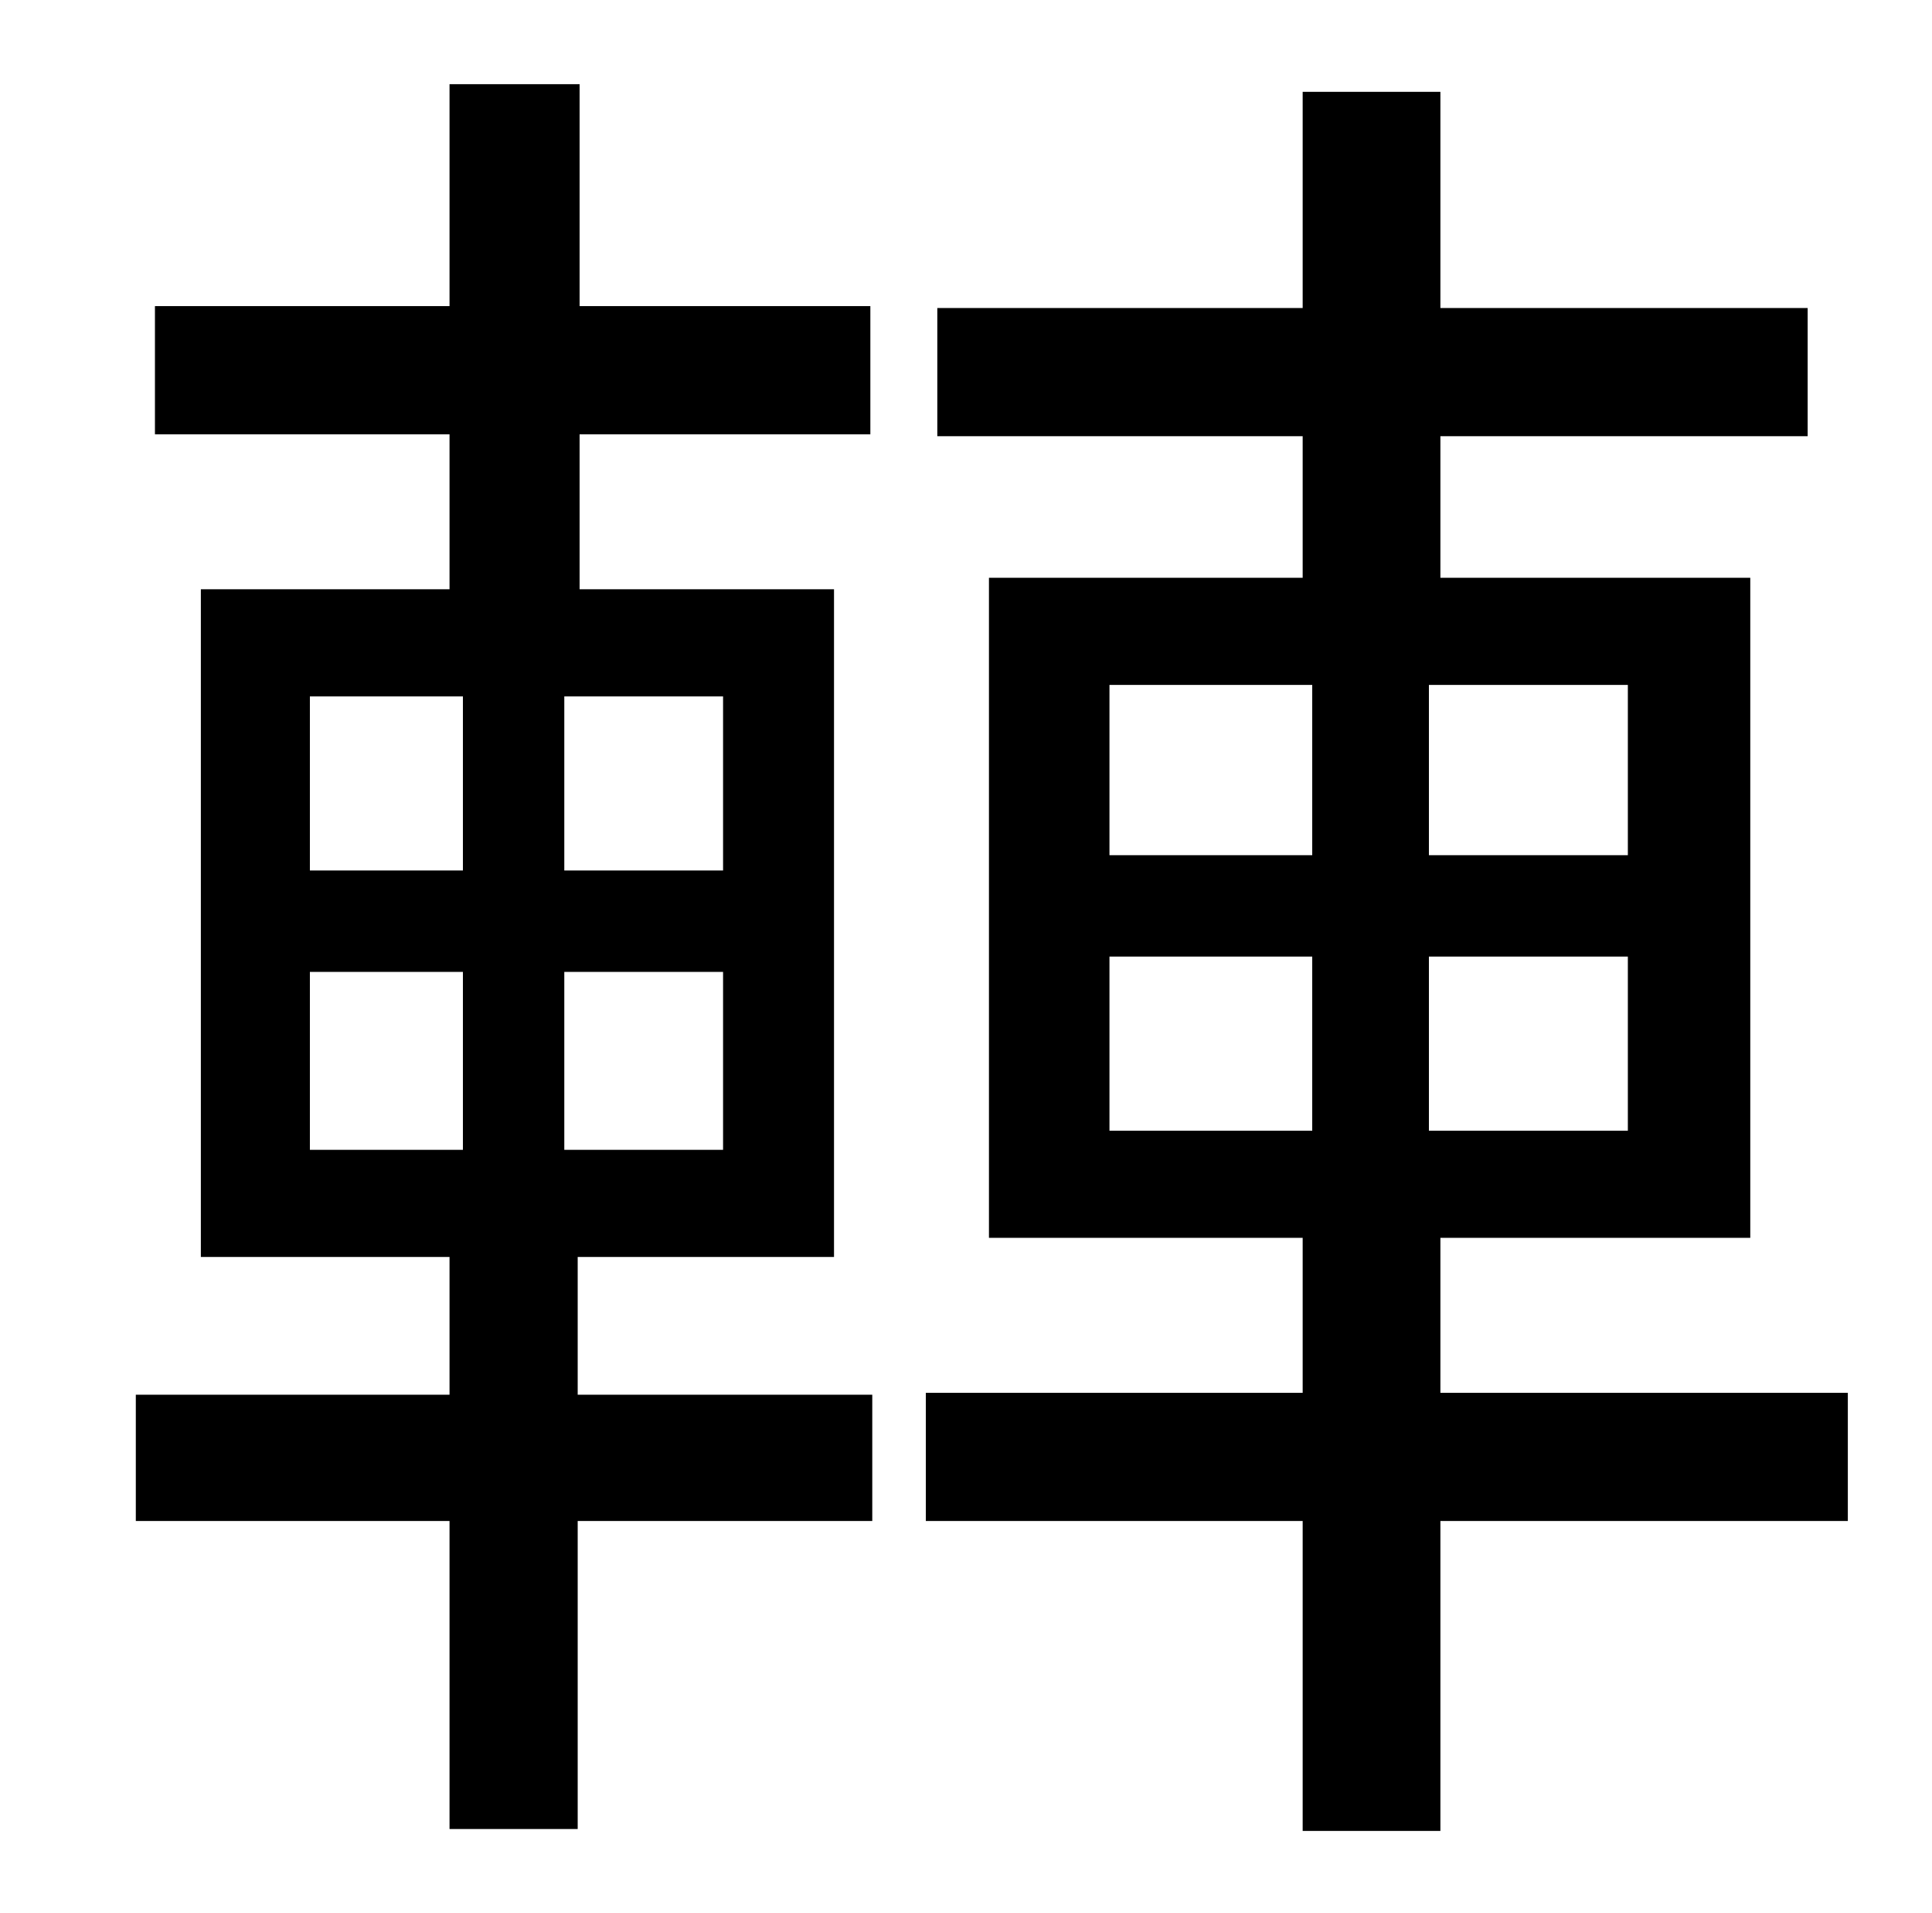 <?xml version="1.0" standalone="no"?>
<!DOCTYPE svg PUBLIC "-//W3C//DTD SVG 1.1//EN" "http://www.w3.org/Graphics/SVG/1.1/DTD/svg11.dtd" >
<svg xmlns="http://www.w3.org/2000/svg" xmlns:xlink="http://www.w3.org/1999/xlink" version="1.1" viewBox="-10 0 1010 1000">
   <path fill="currentColor"
d="M152 508v93h80v-93h-80zM152 364v91h80v-91h-80zM368 455v-91h-83v91h83zM368 601v-93h-83v93h83zM292 657v72h154v66h-154v161h-67v-161h-164v-66h164v-72h-130v-349h130v-81h-154v-67h154v-116h68v116h152v67h-152v81h133v349h-134zM570 500v91h106v-91h-106zM570 358
v89h106v-89h-106zM841 447v-89h-104v89h104zM841 591v-91h-104v91h104zM956 728v67h-213v162h-72v-162h-197v-67h197v-81h-164v-345h164v-74h-191v-67h191v-113h72v113h192v67h-192v74h162v345h-162v81h213z" />
</svg>
